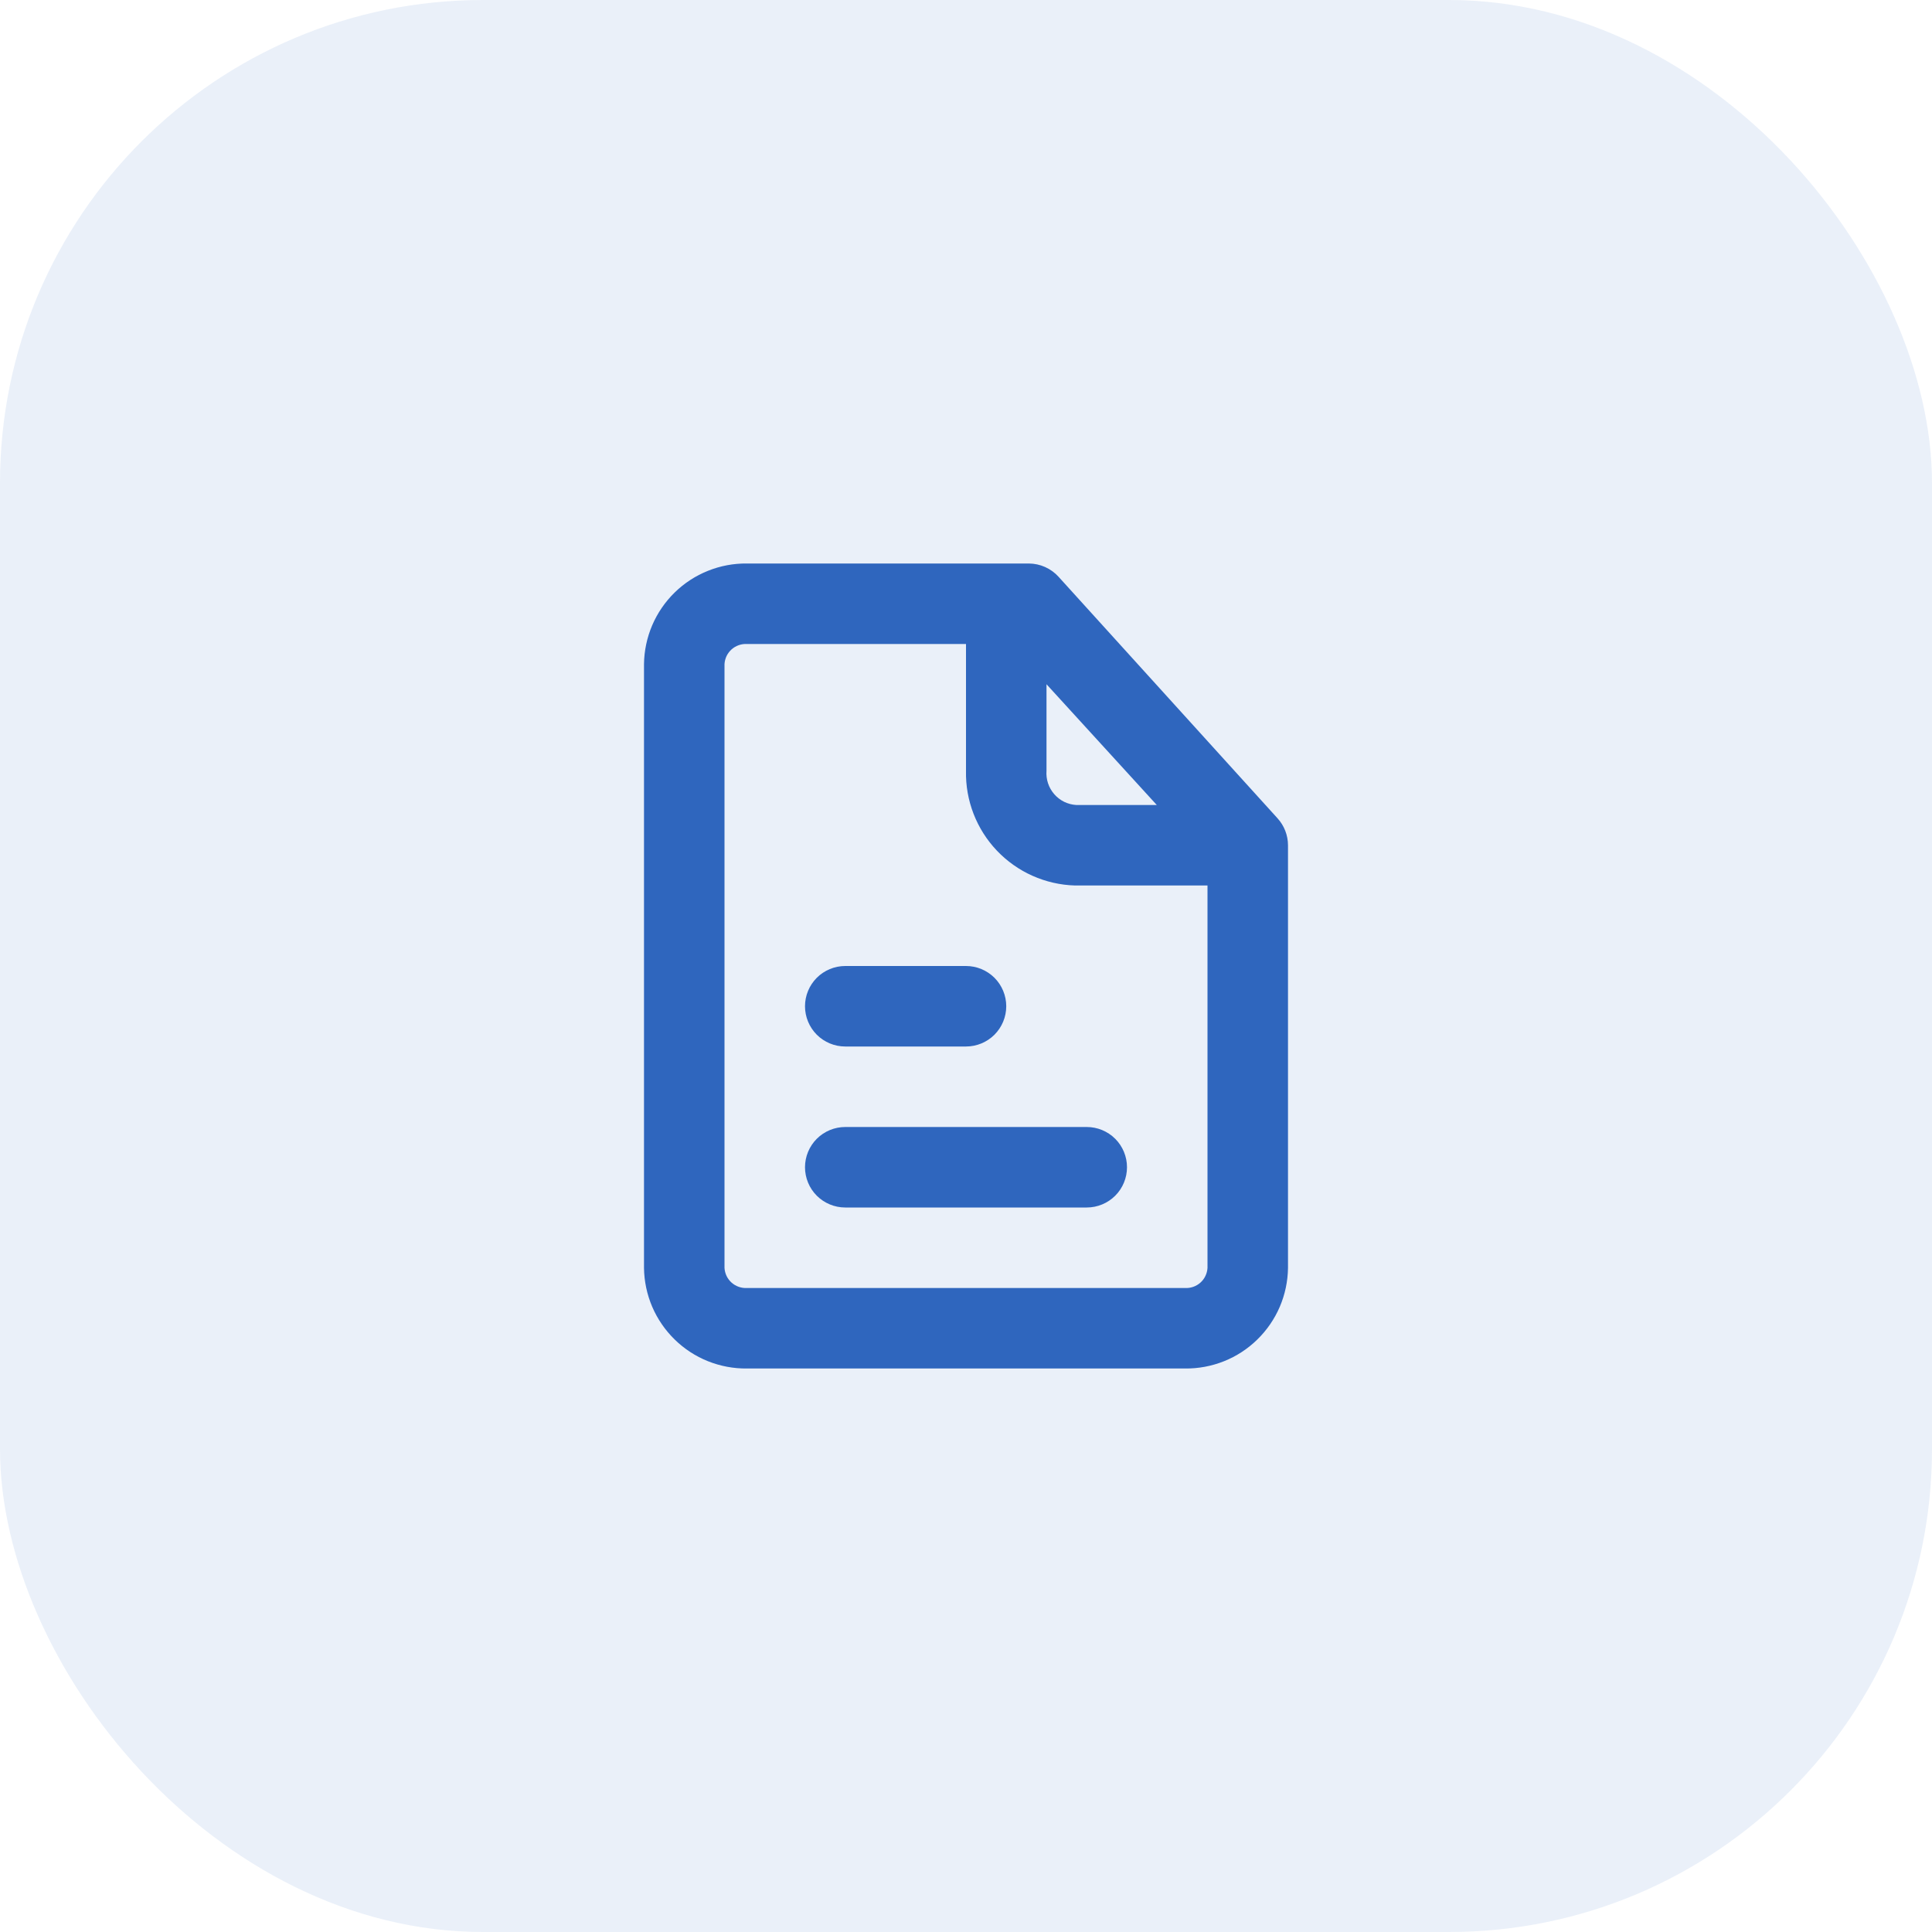 <svg width="60" height="60" viewBox="0 0 60 60" fill="none" xmlns="http://www.w3.org/2000/svg">
<path d="M33.75 35H26.25C25.919 35 25.601 35.132 25.366 35.366C25.132 35.6 25 35.919 25 36.25C25 36.581 25.132 36.9 25.366 37.134C25.601 37.368 25.919 37.5 26.25 37.5H33.75C34.081 37.5 34.4 37.368 34.634 37.134C34.868 36.9 35 36.581 35 36.25C35 35.919 34.868 35.6 34.634 35.366C34.4 35.132 34.081 35 33.75 35Z" fill="#3066BE"/>
<path d="M26.25 32.5H30C30.331 32.5 30.649 32.368 30.884 32.134C31.118 31.899 31.25 31.581 31.25 31.25C31.25 30.919 31.118 30.601 30.884 30.366C30.649 30.132 30.331 30 30 30H26.25C25.919 30 25.601 30.132 25.366 30.366C25.132 30.601 25 30.919 25 31.25C25 31.581 25.132 31.899 25.366 32.134C25.601 32.368 25.919 32.5 26.25 32.5Z" fill="#3066BE"/>
<path d="M39.675 25.413L32.875 17.913C32.758 17.783 32.615 17.68 32.456 17.609C32.297 17.538 32.124 17.501 31.95 17.5H23.2C22.785 17.495 22.372 17.572 21.987 17.727C21.601 17.881 21.25 18.11 20.953 18.4C20.656 18.69 20.419 19.036 20.255 19.418C20.092 19.8 20.005 20.21 20 20.625V39.375C20.005 39.791 20.092 40.201 20.255 40.583C20.419 40.965 20.656 41.31 20.953 41.6C21.25 41.891 21.601 42.12 21.987 42.274C22.372 42.428 22.785 42.505 23.2 42.5H36.8C37.215 42.505 37.627 42.428 38.013 42.274C38.399 42.12 38.75 41.891 39.047 41.6C39.344 41.31 39.581 40.965 39.745 40.583C39.908 40.201 39.995 39.791 40 39.375V26.25C39.999 25.94 39.883 25.642 39.675 25.413ZM32.5 21.25L35.925 25H33.425C33.294 24.992 33.166 24.958 33.048 24.901C32.931 24.843 32.826 24.762 32.74 24.663C32.654 24.564 32.588 24.449 32.547 24.324C32.506 24.2 32.49 24.069 32.5 23.938V21.25ZM36.8 40H23.2C23.113 40.005 23.026 39.993 22.944 39.964C22.861 39.936 22.785 39.891 22.72 39.833C22.655 39.775 22.602 39.705 22.564 39.626C22.527 39.547 22.505 39.462 22.5 39.375V20.625C22.505 20.538 22.527 20.453 22.564 20.374C22.602 20.296 22.655 20.226 22.72 20.167C22.785 20.109 22.861 20.065 22.944 20.036C23.026 20.007 23.113 19.995 23.2 20H30V23.938C29.98 24.858 30.325 25.75 30.959 26.417C31.594 27.085 32.467 27.474 33.388 27.5H37.5V39.375C37.495 39.462 37.473 39.547 37.435 39.626C37.398 39.705 37.345 39.775 37.28 39.833C37.215 39.891 37.139 39.936 37.056 39.964C36.974 39.993 36.887 40.005 36.8 40Z" fill="#3066BE"/>
<rect width="60" height="60" rx="15" fill="#3066BE" fill-opacity="0.1"/>
</svg>
